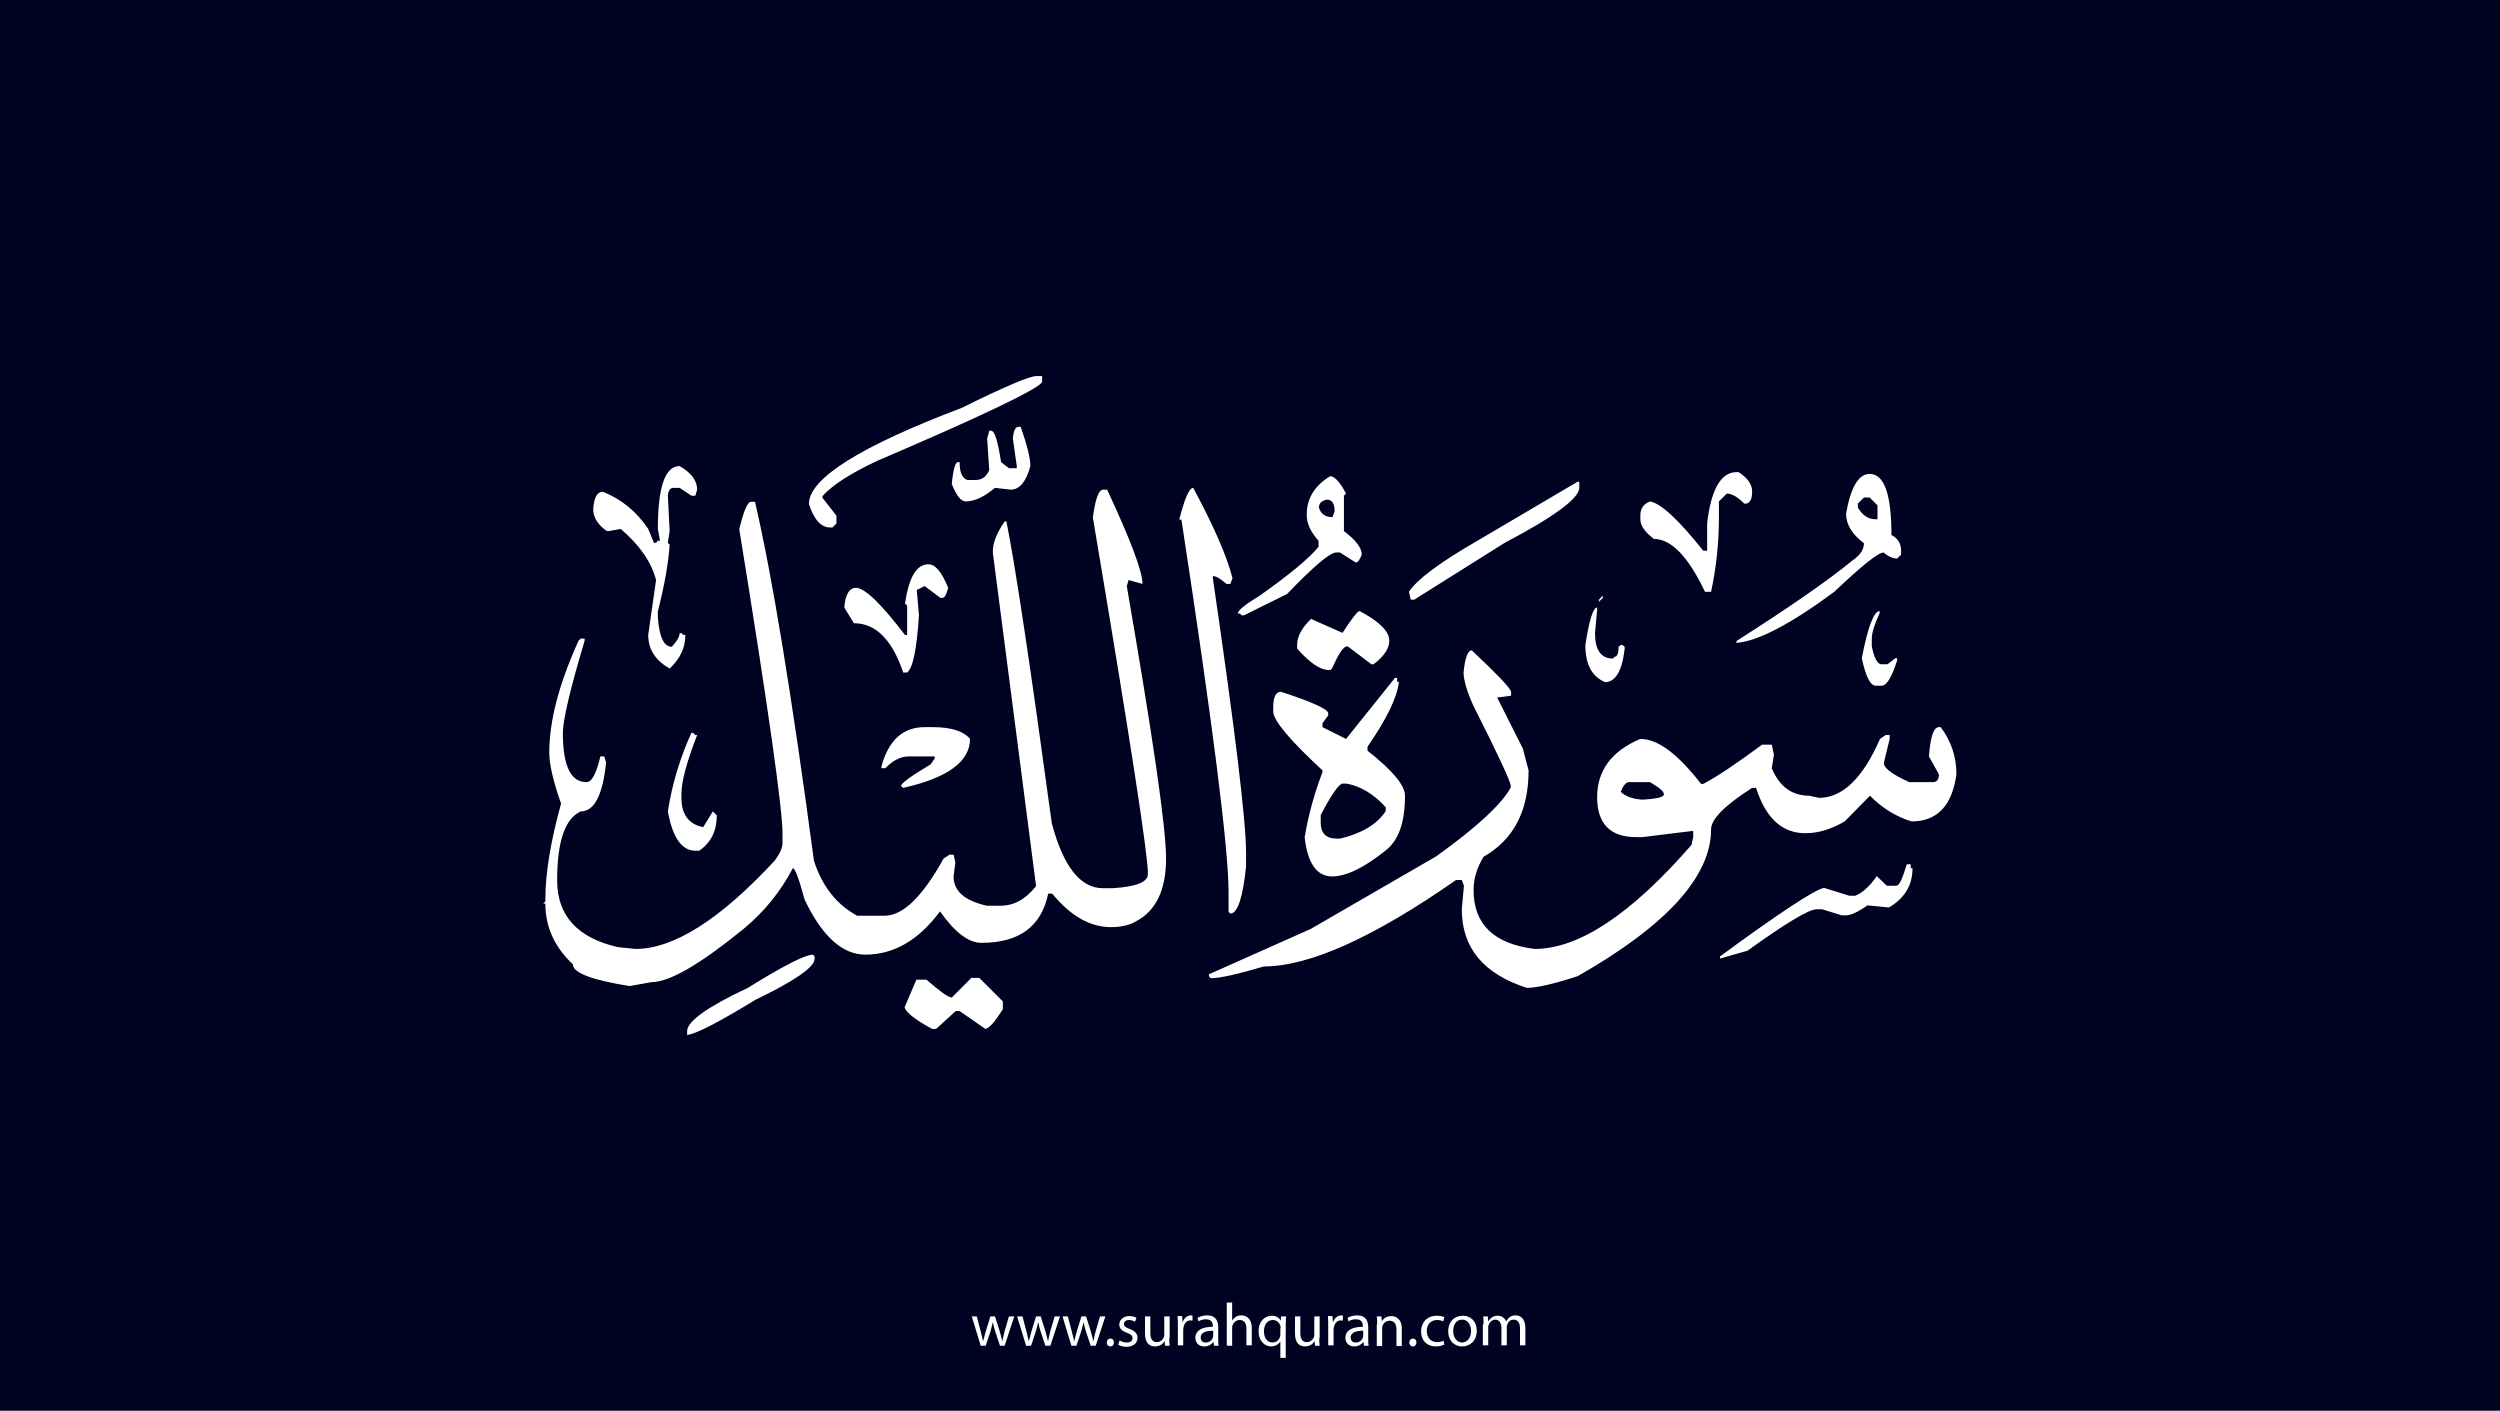 <?xml version="1.0" encoding="utf-8"?>
<!-- Generator: Adobe Illustrator 25.2.3, SVG Export Plug-In . SVG Version: 6.00 Build 0)  -->
<svg version="1.1" xmlns="http://www.w3.org/2000/svg" xmlns:xlink="http://www.w3.org/1999/xlink" x="0px" y="0px"
	 viewBox="0 0 700 395" style="enable-background:new 0 0 700 395;" xml:space="preserve">
<style type="text/css">
	.st0{fill:#000222;}
	.st1{fill:#FFFFFF;}
</style>
<g id="Layer_1">
	<rect class="st0" width="700" height="395"/>
</g>
<g id="Layer_3">
	<g>
		<path class="st1" d="M273.5,368.6l1.1,4.2c0.2,0.9,0.5,1.8,0.6,2.6h0.1c0.2-0.8,0.5-1.7,0.7-2.6l1.3-4.2h1.3l1.3,4.1
			c0.3,1,0.5,1.9,0.7,2.7h0.1c0.1-0.8,0.4-1.7,0.6-2.7l1.2-4.1h1.5l-2.7,8.2H280l-1.3-3.9c-0.3-0.9-0.5-1.7-0.7-2.7h0
			c-0.2,1-0.5,1.8-0.7,2.7l-1.3,3.9h-1.4l-2.5-8.2H273.5z"/>
		<path class="st1" d="M286.3,368.6l1.1,4.2c0.2,0.9,0.5,1.8,0.6,2.6h0.1c0.2-0.8,0.5-1.7,0.7-2.6l1.3-4.2h1.3l1.3,4.1
			c0.3,1,0.5,1.9,0.7,2.7h0.1c0.1-0.8,0.4-1.7,0.6-2.7l1.2-4.1h1.5l-2.7,8.2h-1.4l-1.3-3.9c-0.3-0.9-0.5-1.7-0.7-2.7h0
			c-0.2,1-0.5,1.8-0.7,2.7l-1.3,3.9h-1.4l-2.5-8.2H286.3z"/>
		<path class="st1" d="M299,368.6l1.1,4.2c0.2,0.9,0.5,1.8,0.6,2.6h0.1c0.2-0.8,0.5-1.7,0.7-2.6l1.3-4.2h1.3l1.3,4.1
			c0.3,1,0.5,1.9,0.7,2.7h0.1c0.1-0.8,0.4-1.7,0.6-2.7l1.2-4.1h1.5l-2.7,8.2h-1.4l-1.3-3.9c-0.3-0.9-0.5-1.7-0.7-2.7h0
			c-0.2,1-0.5,1.8-0.7,2.7l-1.3,3.9h-1.4l-2.5-8.2H299z"/>
		<path class="st1" d="M309.9,375.9c0-0.6,0.4-1.1,1-1.1c0.6,0,1,0.4,1,1.1c0,0.6-0.4,1.1-1,1.1C310.3,377,309.9,376.5,309.9,375.9z
			"/>
		<path class="st1" d="M313.5,375.3c0.4,0.3,1.2,0.6,2,0.6c1.1,0,1.6-0.5,1.6-1.2c0-0.7-0.4-1.1-1.5-1.5c-1.5-0.5-2.2-1.3-2.2-2.3
			c0-1.3,1.1-2.4,2.8-2.4c0.8,0,1.6,0.2,2,0.5l-0.4,1.1c-0.3-0.2-0.9-0.5-1.7-0.5c-0.9,0-1.4,0.5-1.4,1.1c0,0.7,0.5,1,1.6,1.4
			c1.4,0.5,2.2,1.3,2.2,2.5c0,1.4-1.1,2.5-3.1,2.5c-0.9,0-1.7-0.2-2.3-0.6L313.5,375.3z"/>
		<path class="st1" d="M327.4,374.6c0,0.9,0,1.6,0.1,2.2h-1.3l-0.1-1.3h0c-0.4,0.7-1.3,1.5-2.7,1.5c-1.3,0-2.8-0.7-2.8-3.6v-4.8h1.5
			v4.6c0,1.6,0.5,2.6,1.8,2.6c1,0,1.7-0.7,2-1.4c0.1-0.2,0.1-0.5,0.1-0.8v-5h1.5V374.6z"/>
		<path class="st1" d="M329.8,371.1c0-1,0-1.8-0.1-2.6h1.3l0.1,1.6h0.1c0.4-1.1,1.3-1.8,2.3-1.8c0.2,0,0.3,0,0.4,0.1v1.4
			c-0.2,0-0.3-0.1-0.5-0.1c-1.1,0-1.8,0.8-2,1.9c0,0.2-0.1,0.4-0.1,0.7v4.4h-1.5V371.1z"/>
		<path class="st1" d="M339.9,376.8l-0.1-1h-0.1c-0.5,0.6-1.3,1.2-2.5,1.2c-1.7,0-2.5-1.2-2.5-2.4c0-2,1.8-3.1,4.9-3.1v-0.2
			c0-0.7-0.2-1.9-1.9-1.9c-0.8,0-1.6,0.2-2.1,0.6l-0.3-1c0.7-0.4,1.7-0.7,2.7-0.7c2.5,0,3.1,1.7,3.1,3.4v3.1c0,0.7,0,1.4,0.1,2
			H339.9z M339.7,372.6c-1.6,0-3.5,0.3-3.5,1.9c0,1,0.6,1.4,1.4,1.4c1.1,0,1.8-0.7,2-1.4c0.1-0.2,0.1-0.3,0.1-0.5V372.6z"/>
		<path class="st1" d="M343.5,364.7h1.5v5.1h0c0.2-0.4,0.6-0.8,1.1-1.1c0.4-0.3,1-0.4,1.5-0.4c1.1,0,2.9,0.7,2.9,3.5v4.9H349v-4.7
			c0-1.3-0.5-2.4-1.9-2.4c-1,0-1.7,0.7-2,1.5c-0.1,0.2-0.1,0.4-0.1,0.7v5h-1.5V364.7z"/>
		<path class="st1" d="M358.6,375.5L358.6,375.5c-0.5,0.8-1.4,1.5-2.7,1.5c-1.9,0-3.5-1.7-3.5-4.2c0-3.1,2-4.4,3.7-4.4
			c1.3,0,2.1,0.6,2.5,1.4h0l0.1-1.2h1.4c0,0.7-0.1,1.4-0.1,2.3v9.3h-1.5V375.5z M358.6,371.9c0-0.2,0-0.4-0.1-0.6
			c-0.2-0.9-1-1.7-2.1-1.7c-1.5,0-2.5,1.3-2.5,3.2c0,1.6,0.8,3.1,2.4,3.1c1,0,1.8-0.6,2.1-1.6c0.1-0.2,0.1-0.5,0.1-0.7V371.9z"/>
		<path class="st1" d="M369.4,374.6c0,0.9,0,1.6,0.1,2.2h-1.3l-0.1-1.3h0c-0.4,0.7-1.3,1.5-2.7,1.5c-1.3,0-2.8-0.7-2.8-3.6v-4.8h1.5
			v4.6c0,1.6,0.5,2.6,1.8,2.6c1,0,1.7-0.7,2-1.4c0.1-0.2,0.1-0.5,0.1-0.8v-5h1.5V374.6z"/>
		<path class="st1" d="M371.9,371.1c0-1,0-1.8-0.1-2.6h1.3l0.1,1.6h0.1c0.4-1.1,1.3-1.8,2.3-1.8c0.2,0,0.3,0,0.4,0.1v1.4
			c-0.2,0-0.3-0.1-0.5-0.1c-1.1,0-1.8,0.8-2,1.9c0,0.2-0.1,0.4-0.1,0.7v4.4h-1.5V371.1z"/>
		<path class="st1" d="M381.9,376.8l-0.1-1h-0.1c-0.5,0.6-1.3,1.2-2.5,1.2c-1.7,0-2.5-1.2-2.5-2.4c0-2,1.8-3.1,4.9-3.1v-0.2
			c0-0.7-0.2-1.9-1.9-1.9c-0.8,0-1.6,0.2-2.1,0.6l-0.3-1c0.7-0.4,1.7-0.7,2.7-0.7c2.5,0,3.1,1.7,3.1,3.4v3.1c0,0.7,0,1.4,0.1,2
			H381.9z M381.7,372.6c-1.6,0-3.5,0.3-3.5,1.9c0,1,0.6,1.4,1.4,1.4c1.1,0,1.8-0.7,2-1.4c0.1-0.2,0.1-0.3,0.1-0.5V372.6z"/>
		<path class="st1" d="M385.6,370.8c0-0.9,0-1.5-0.1-2.2h1.3l0.1,1.4h0c0.4-0.8,1.4-1.5,2.7-1.5c1.1,0,2.9,0.7,2.9,3.5v4.9h-1.5
			v-4.7c0-1.3-0.5-2.4-1.9-2.4c-1,0-1.8,0.7-2,1.5c-0.1,0.2-0.1,0.4-0.1,0.7v4.9h-1.5V370.8z"/>
		<path class="st1" d="M394.6,375.9c0-0.6,0.4-1.1,1-1.1c0.6,0,1,0.4,1,1.1c0,0.6-0.4,1.1-1,1.1C395,377,394.6,376.5,394.6,375.9z"
			/>
		<path class="st1" d="M404.4,376.5c-0.4,0.2-1.3,0.5-2.4,0.5c-2.5,0-4.1-1.7-4.1-4.2c0-2.5,1.7-4.4,4.4-4.4c0.9,0,1.7,0.2,2.1,0.4
			l-0.3,1.2c-0.4-0.2-0.9-0.4-1.7-0.4c-1.9,0-2.9,1.4-2.9,3.1c0,1.9,1.2,3.1,2.9,3.1c0.8,0,1.4-0.2,1.8-0.4L404.4,376.5z"/>
		<path class="st1" d="M413.5,372.6c0,3-2.1,4.4-4.1,4.4c-2.2,0-3.9-1.6-3.9-4.2c0-2.8,1.8-4.4,4.1-4.4
			C411.9,368.4,413.5,370.1,413.5,372.6z M406.9,372.7c0,1.8,1,3.2,2.5,3.2c1.4,0,2.5-1.3,2.5-3.2c0-1.4-0.7-3.2-2.5-3.2
			S406.9,371.1,406.9,372.7z"/>
		<path class="st1" d="M415.4,370.8c0-0.9,0-1.5-0.1-2.2h1.3l0.1,1.3h0.1c0.5-0.8,1.2-1.5,2.6-1.5c1.1,0,2,0.7,2.3,1.6h0
			c0.3-0.5,0.6-0.8,0.9-1.1c0.5-0.4,1-0.6,1.8-0.6c1.1,0,2.7,0.7,2.7,3.6v4.8h-1.5v-4.7c0-1.6-0.6-2.5-1.8-2.5
			c-0.9,0-1.5,0.6-1.8,1.4c-0.1,0.2-0.1,0.5-0.1,0.7v5.1h-1.5v-4.9c0-1.3-0.6-2.3-1.7-2.3c-0.9,0-1.6,0.7-1.9,1.5
			c-0.1,0.2-0.1,0.5-0.1,0.7v5h-1.5V370.8z"/>
	</g>
</g>
<g id="Layer_4">
	<path class="st1" d="M290.2,105.3h1.6v1.7c-1.3,2-16.6,9.4-46.1,22c-7.5,3.5-12.6,6.8-15.4,9.9v0.5l3.9,5v2.2l-1.1,1.1h-0.6
		c-2.6,0-4.6-2.2-6-6.6c0-7.1,14.3-16.1,42.8-26.9C281.4,108.2,288.3,105.3,290.2,105.3z M285.2,119.5h0.6c1.8,5.2,2.7,8.8,2.7,11
		c-1.2,4.4-3,6.6-5.5,6.6l-4.4-0.5c-3,2.5-5.7,3.8-8.2,3.8c-1.3,0-2.6-1.6-3.9-4.9c0.4-4.1,1-6.1,1.7-6.1h0.5c0,2.9,0.7,4.5,2.2,5
		h2.2c1.9,0,3.1-0.9,3.9-2.8l-0.6-8.8l0.6-2.2h0.5c1,0,1.9,2.9,2.8,8.8l2.2,1.7h2.2v-0.6l-1.1-7.7
		C283.8,120.6,284.3,119.5,285.2,119.5z M190.3,130.5c3.3,1.9,4.9,4.1,4.9,6.6l-0.5,1.7h-1.1l-3.3-2.2h-1.7c-0.9,0-1.5,0.7-1.6,2.2
		l0.5,9.9L187,152l0.5,0.5c-0.3,4.9-1.4,11.2-3.3,18.7v1.7c0.4,5.5,1.7,8.2,3.9,8.2c1.5-1.6,2.2-2.9,2.2-3.8h0.5l0.6,0.5h0.5
		c0,3.6-1.5,6.7-4.4,9.4c-4-2.3-6-5.4-6-9.4l2.2-15.4c-1.3-5-4.6-9.8-9.9-14.3l-3.3,0.6h-0.6c-2.5-1.8-3.8-3.8-3.8-6.1
		c0.2-3.3,1.1-4.9,2.7-4.9c5.3,2.1,9.5,5.6,12.7,10.4l1.6,3.9h0.6l0.5-0.6h0.6l-0.6-3.3C184.2,136.4,186.2,130.5,190.3,130.5z
		 M486.2,132.2h0.6c2.5,1.6,3.8,3.4,3.8,5.4c0,2-0.5,3.1-1.6,3.4h-0.6c-1.9-1.9-3.5-2.8-4.9-2.8l-2.2,2.2v4.4c0,7-0.7,13.9-2.2,20.9
		h-1.7c-4.7-9.9-9.5-14.8-14.3-14.8c-2.5-1.9-3.8-3.7-3.8-5.5v-1.1c0-1.9,0.9-3.2,2.7-3.9c3,0.5,8,5.1,14.9,13.8h1.1v-7.7
		C479.1,137,481.9,132.2,486.2,132.2z M523.5,132.7c4.1,0,6.1,5.7,6.1,17.1c1.8,0.9,2.7,2.4,2.7,4.4v1.1l-1.1,1.1
		c-1.2,0-2.5-0.6-3.8-1.7c-1.5,0-6.1,3.7-13.8,11c-12.4,9.2-21.6,13.9-27.4,14.3v-0.5c14.9-9.5,25.7-17,32.4-22.5
		c2.2-1.5,3.3-3.1,3.3-4.9c-3.3-2.5-5-5.2-5-8.3C518.2,136.4,520.4,132.7,523.5,132.7z M372.5,133.3c1.4,0.2,2.8,1.9,4.4,4.9
		l-0.6,0.6v9.9c3.3,2.5,5,4.7,5,6.6c-0.6,1.5-1.1,2.2-1.7,2.2l-4.4-2.8h-1.1c-1.7,0-6.3,3.9-13.7,11.6l-12.1,6h-0.6l-0.5-0.5h-0.6
		c0-0.9,2-2.5,6.1-5c8.5-6,14-10.6,16.5-13.7v-1.7c-2.2-2.4-3.3-4.8-3.3-7.1v-0.6C366,139.4,368.2,135.9,372.5,133.3z M442.2,134.9
		v1.7c0,2.9-7,8.1-20.9,15.4l-25.3,15.9H395l-0.5-2.2c2.2-3.4,8.6-8.2,19.2-14.3l28-16.5H442.2z M334.1,136.6
		c5.7,10.6,9.4,19,11,25.3l-0.6,1.6h-1.1c-1.7-1.5-2.9-2.2-3.8-2.2v0.6c6.2,42.4,9.3,68,9.3,76.9v3.8c-0.9,8.8-2.4,13.2-4.4,13.2
		l-0.5-0.5v-5.5c0-12.1-4.4-46.9-13.2-104.3h-0.6C331.7,139.5,333,136.6,334.1,136.6z M308.9,137.1h1.1c6.6,14.2,9.9,22.9,9.9,26.4
		l-3.9-1.1l-0.5,1.7c7.3,42.2,11,67.6,11,76.3s-2.8,14.6-8.3,17.5c-1.8,1.1-4.2,1.7-7.1,1.7c-5.9,0-11.3-3.1-16.5-9.4h-1.1
		c-1.9,9.2-8.1,13.8-18.7,13.8c-3.6,0-7.4-2.9-11.6-8.8c-6,8.1-13,12.1-20.9,12.1c-6.4,0-12.1-5.1-17-15.4c-1.6-5.9-2.7-8.8-3.3-8.8
		c-3.4,6.5-8,12.2-13.8,17c-12.2,9.9-20.7,14.9-25.8,14.9l-6.1,1.1c-10.6-1.7-15.9-3.7-15.9-6.1c-5.1-4.8-7.7-10.4-7.7-17h-0.6
		l0.6-0.6v-0.5c0-7.5,1.5-16.4,4.4-26.9c-2.2-6.2-3.3-11-3.3-14.3c0-8.8,2.7-19.2,8.2-31.3l0.6-0.6h1.1v0.6
		c-4.1,13.7-6.1,22.3-6.1,25.8c0,9.2,2.2,13.8,6.6,13.8c1.5,0,2.8-2.4,3.9-7.2h1.1l0.5,1.7c-0.9,9.1-3.3,13.7-7.1,13.7
		c-4.4,2-6.6,8.4-6.6,19.3c0,9.9,5.7,16.1,17,18.7l5,0.5c10.6,0,23.6-8.2,38.9-24.7c1.5-2,2.2-3.6,2.2-5v-2.7
		c0-6.8-4-35.2-12.1-85.1c1.2-5.1,2.3-7.7,3.3-7.7h1.1c4.8,20.6,10.3,54.1,16.5,100.5c2.3,7.2,6.4,12.3,12.1,15.4h7.7
		c5.1,0,10.6-5.3,16.5-16l1.7-1.1h1.1l0.5,2.2l-0.5,3.9c0,4.1,3.1,6.8,9.3,8.2h3.9c3.7,0,7-1.8,9.9-5.5l-12.1-93.3v-0.5
		c0-2.3,1.1-5.1,3.3-8.3h0.5c2.6,13,6.8,41.2,12.7,84.5c3.2,12.1,8,18.2,14.3,18.2h2.7c6.6-0.4,9.9-1.7,9.9-3.9v-0.5
		c0-5.1-5.1-38.3-15.4-99.4C306.7,139.7,307.6,137.1,308.9,137.1z M520.2,141v1.1c1.3,2.2,2.9,3.3,5,3.3h0.5v-3.9l-2.2-2.2h-1.6
		L520.2,141z M369.3,142.1c0.5,1.8,1.8,2.7,3.8,2.7l0.6-1.6c0-2.2-0.7-3.3-2.2-3.3C370,140.2,369.3,141,369.3,142.1z M260,158
		c1.9,0,3.7,2.2,5.5,6.6c-0.5,1.9-1,2.8-1.6,2.8h-0.6l-4.4-3.3l-2.2,1.1l0.6,7.1c-0.6,9.5-1.7,14.8-3.3,16h-1.1
		c-3.1-9.2-7.7-13.8-13.8-13.8l-2.7-4.4c0.3-3.7,1.4-5.5,3.3-5.5c2.4,0,7,4.4,13.7,13.2h0.6v-8.2l-0.6-0.6
		C254.5,161.6,256.6,158,260,158z M448.8,166.8v0.6l-1.1,1.1v-0.6L448.8,166.8z M447.2,170.1v0.6l-0.6,6.6c0,4.7,1.7,7.1,5,7.1
		l0.5-0.5c0.7,0,1.1-0.9,1.1-2.8l0.6-0.5h0.5l0.6,0.5v0.6c-0.7,6.2-2.6,9.3-5.5,9.3c-3.7-1.6-5.5-5-5.5-10.4
		C445,173.5,446.1,170.1,447.2,170.1z M380.7,171.1c5.5,2.9,8.3,5.7,8.3,8.3c0,2.2-1.5,4.4-4.4,6.6H384l-6.6-5h-0.5
		c-1,0.4-2.3,2.5-3.9,6.1l-0.5,0.5H372c-2.3,0-5.3-2-8.8-6v-1.1c0-2.3,1.3-4.7,3.9-7.2l8.8,3.9C378.5,173.2,380.1,171.1,380.7,171.1
		z M526.3,171.1v0.6c-1.5,3.2-2.2,5.5-2.2,7.1v2.2c0.7,3.3,1.6,5,2.7,5h1.7l2.2-1.7h0.5v0.6c-1.5,4.7-2.9,7.1-4.4,7.1h-1.6
		c-1.5,0-2.8-2.6-3.9-7.7C523,175.5,524.7,171.1,526.3,171.1z M412.1,182.1c7,6.6,10.7,10.4,11,11.6v1.1l-3.9,0.5l7.2,14.3l1.6,6.1
		c0,11.4-4.2,19.4-12.6,24.2c-1.9,3.1-2.8,6.2-2.8,9.3c0,9.6,5.7,15.1,17.1,16.5c12.4,0,27-9.7,43.9-29.1l0.5-2.2v-1.7h-0.5
		l-13.8,1.7h-1.6c-7.3,0-11-3.7-11-11.2c0-7.4,4-12.9,12.1-16.3c4.9,0,10.5,4.2,17,12.6h0.6c3.8-2,9.2-5.6,16.5-11h2.7l0.6,2.8
		l-0.6,3.8c2.1,5.1,5.6,7.7,10.5,7.7l2.7,0.6c6.6,0,12.3-5.5,17.1-16.5l1.6-1.1h1.1v1.1l-1.6,6.6v0.5c0.5,1.5,2.9,3.1,7.1,5h6.6
		c1.1,0,1.7-0.7,1.7-2.2l-2.8-5c0.4-5.5,1.3-8.2,2.8-8.2h0.5c2.9,3.9,4.4,8.2,4.4,13.2c-1.2,8.8-5.4,13.2-12.6,13.2
		c-4.4-1.4-8.3-3.8-11.6-7.2l-7.1,7.2c-3.8,2.2-7.4,3.3-11,3.3c-6.5,0-11.1-4.2-13.8-12.7h-1.1c-7.7,4.9-11.5,8.8-11.5,11.6
		c0,13.2-12.4,26.9-37.3,41.1c-6.7,2.2-11.5,3.3-14.3,3.3c-12.1-3.9-18.2-11.2-18.2-22l0.6-6.6l-0.6-1.6h-1.6
		c-23.1,16.1-41.1,24.2-53.8,24.2c-7.4,2.2-12.4,3.3-14.9,3.3l-0.5-0.6v-0.5l28.5-12.7l35.1-20.3c11.6-8.3,18.5-14.8,20.9-19.3V220
		c0-1.1-3.5-8.6-10.5-22.5c-1.8-4-2.7-7.1-2.7-9.3C410.2,184.2,411,182.1,412.1,182.1z M390.6,189.8h0.6v1.1h0.5
		c-0.5,4.5-3.5,10.5-8.8,18.2v1.1c7,5.5,10.5,9.7,10.5,12.6c0,7.5-1.8,12.6-5.5,15.4c-6,4.8-11,7.2-14.9,7.2c-4.3,0-6.9-3.7-7.7-11
		c1.1-6.4,2.8-12.5,5-18.2v-0.5c-9.2-8.5-13.8-14-13.8-16.5v-1.1c0-2.9,0.7-4.4,2.2-4.4c8.8,2.9,13.2,4.9,13.2,6v0.6l-1.6,2.2v1.1
		l6.6,3.3L390.6,189.8z M261.1,203.6c5.2,0,8.7,1.1,10.5,3.3c0,6.3-6.2,10.9-18.7,13.7l-0.6-0.5c0-0.8,2.8-2.8,8.3-6.1l1.1-1.6v-0.6
		h-7.2c-2.3,0-4.5,1.1-6.6,3.3h-1.1v-0.5c2-7.3,6-11,12.1-11H261.1z M194.1,205.2l0.6,0.6h0.5c-2.9,7.5-4.4,13-4.4,16.5v1.1
		c0,4.6,2,7.4,6.1,8.2l2.7-4.4l1.1,1.1c0,4.3-1.6,7.6-4.9,9.9h-1.1c-3.8,0-6.4-3.7-7.7-11c1.2-7.7,3.4-15,6.6-22H194.1z
		 M453.8,221.7c1.2,1.2,3.2,2,6,2.2c4.1-0.2,6.1-0.7,6.1-1.5c0-0.8-1.3-1.9-3.9-3.4h-6C455.2,219.1,454.5,220,453.8,221.7z
		 M369.8,228.2v2.2c0,2.9,1.5,4.4,4.4,4.4h1.1c6.1-1.5,10.3-4,12.7-7.7V226c-3.4-3.7-7.1-5.9-11-6.6h-1.1
		C374.8,219.6,372.8,222.5,369.8,228.2z M533.9,242h1.1v1.1h0.5c0,4.8-2.2,8.4-6.6,11l-6-0.6c-2.7,1.9-4.7,2.8-6.1,2.8h-1.1
		l-5.5-1.7h-1.6c-2.1,0-8.6,3.9-19.3,11.6l-7.7,2.2v-0.6c16.5-12.1,26.2-18.5,29.1-19.2l7.1,2.2h1.7c2-0.8,4.1-2.7,6-5.5l2.8,2.7
		h2.7C531.8,248,532.7,246,533.9,242z M227.6,267.3l0.5,0.5v0.6c0,2.4-5.5,6.2-16.5,11.5c-10.3,6.3-16.7,9.6-19.2,9.9v-1.1
		c0-2.7,5.7-6.8,17-12.1C219.4,270.4,225.5,267.3,227.6,267.3z M272,273.8h2.2l6.6,6.6v2.2c-2.3,3.6-3.9,5.4-4.9,5.5l-7.2-5h-1.1
		l-5.5,5h-1.1c-5-2.7-7.5-4.8-7.7-6.1l3.3-7.7h2.8c3.8,3.3,6.1,5,7.1,5L272,273.8z"/>
</g>
</svg>
